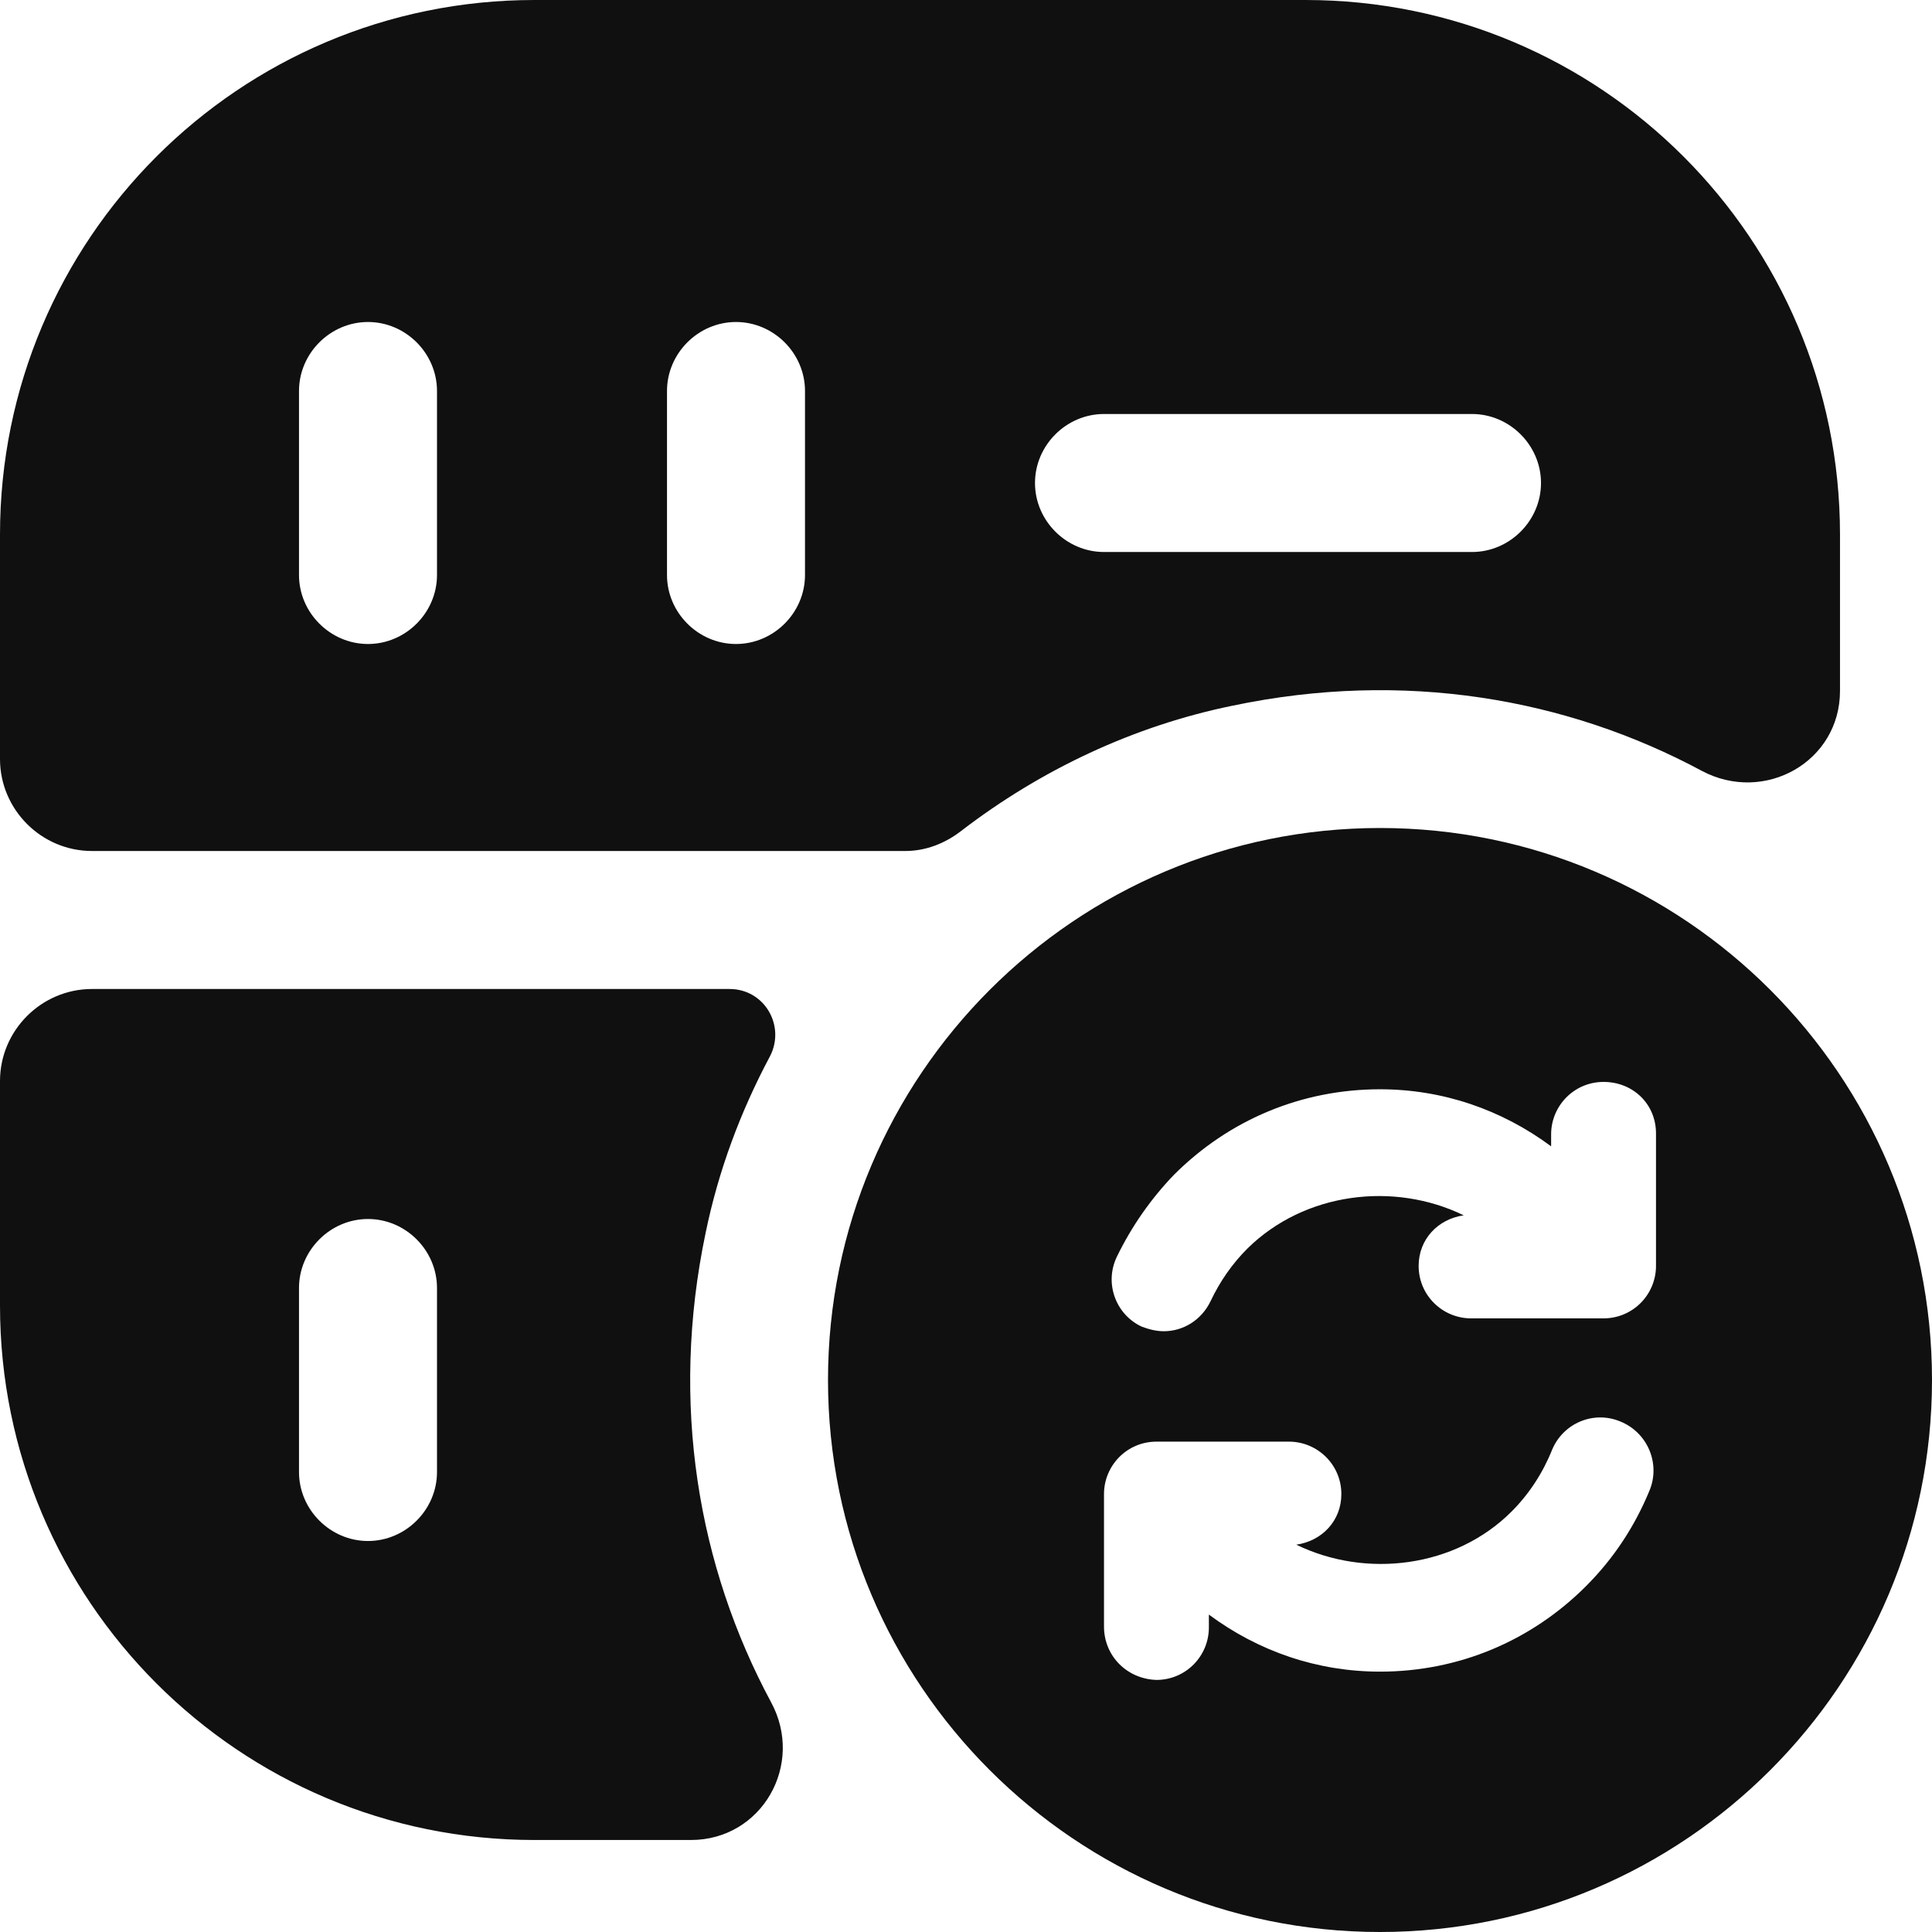 <svg width="21" height="21" viewBox="0 0 21 21" fill="none" xmlns="http://www.w3.org/2000/svg">
<path d="M7.93 10.75H1C0.45 10.75 0 11.2 0 11.75V14.19C0 17.4 2.6 20 5.81 20H7.51C8.28 20 8.75 19.18 8.38 18.5C7.59 17.03 7.28 15.26 7.67 13.4C7.81 12.72 8.05 12.08 8.37 11.48C8.54 11.15 8.31 10.75 7.93 10.75ZM4.75 16C4.75 16.41 4.41 16.75 4 16.75C3.59 16.75 3.25 16.41 3.25 16V14C3.25 13.59 3.59 13.25 4 13.25C4.41 13.25 4.75 13.59 4.75 14V16Z" fill="#101010"/>
<path d="M14.19 0H5.81C2.6 0 0 2.6 0 5.81V8.25C0 8.8 0.45 9.25 1 9.25H9.84C10.06 9.25 10.27 9.17 10.45 9.03C11.31 8.37 12.32 7.89 13.4 7.67C15.26 7.28 17.03 7.59 18.5 8.38C19.18 8.74 20 8.28 20 7.51V5.81C20 2.6 17.4 0 14.19 0ZM4.75 6.25C4.75 6.66 4.41 7 4 7C3.59 7 3.25 6.66 3.25 6.25V4.25C3.25 3.84 3.59 3.5 4 3.5C4.41 3.5 4.75 3.84 4.75 4.25V6.25ZM8.75 6.25C8.75 6.66 8.41 7 8 7C7.59 7 7.25 6.66 7.25 6.25V4.25C7.25 3.84 7.59 3.5 8 3.5C8.41 3.5 8.75 3.84 8.75 4.25V6.25ZM16 6H12C11.59 6 11.25 5.66 11.25 5.25C11.25 4.84 11.59 4.5 12 4.5H16C16.41 4.5 16.75 4.84 16.75 5.25C16.75 5.66 16.41 6 16 6Z" fill="#101010"/>
<path d="M15 9C11.69 9 9 11.69 9 15C9 18.31 11.69 21 15 21C18.31 21 21 18.31 21 15C21 11.69 18.31 9 15 9ZM17.93 16.2C17.77 16.59 17.54 16.94 17.24 17.24C16.64 17.84 15.85 18.17 15 18.17C14.32 18.17 13.68 17.95 13.14 17.55V17.69C13.14 18 12.89 18.26 12.57 18.26C12.25 18.25 12 18 12 17.68V16.24C12 15.93 12.25 15.67 12.57 15.67H14.01C14.32 15.67 14.58 15.92 14.58 16.24C14.58 16.53 14.37 16.75 14.09 16.79C14.85 17.16 15.82 17.04 16.43 16.43C16.62 16.24 16.77 16.01 16.87 15.76C16.99 15.47 17.32 15.33 17.61 15.45C17.91 15.57 18.05 15.91 17.93 16.2ZM18 13.76C18 14.07 17.75 14.33 17.43 14.33H15.99C15.68 14.33 15.42 14.08 15.42 13.76C15.42 13.47 15.63 13.25 15.91 13.21C15.15 12.84 14.18 12.96 13.56 13.57C13.39 13.74 13.26 13.93 13.16 14.14C13.06 14.35 12.86 14.47 12.65 14.47C12.57 14.47 12.49 14.45 12.41 14.42C12.13 14.29 12 13.95 12.14 13.66C12.3 13.33 12.51 13.03 12.76 12.77C13.36 12.17 14.15 11.84 15 11.84C15.68 11.84 16.32 12.06 16.86 12.46V12.33C16.86 12.02 17.11 11.76 17.43 11.76C17.75 11.76 18 12 18 12.32V13.76Z" fill="#101010"/>
</svg>
